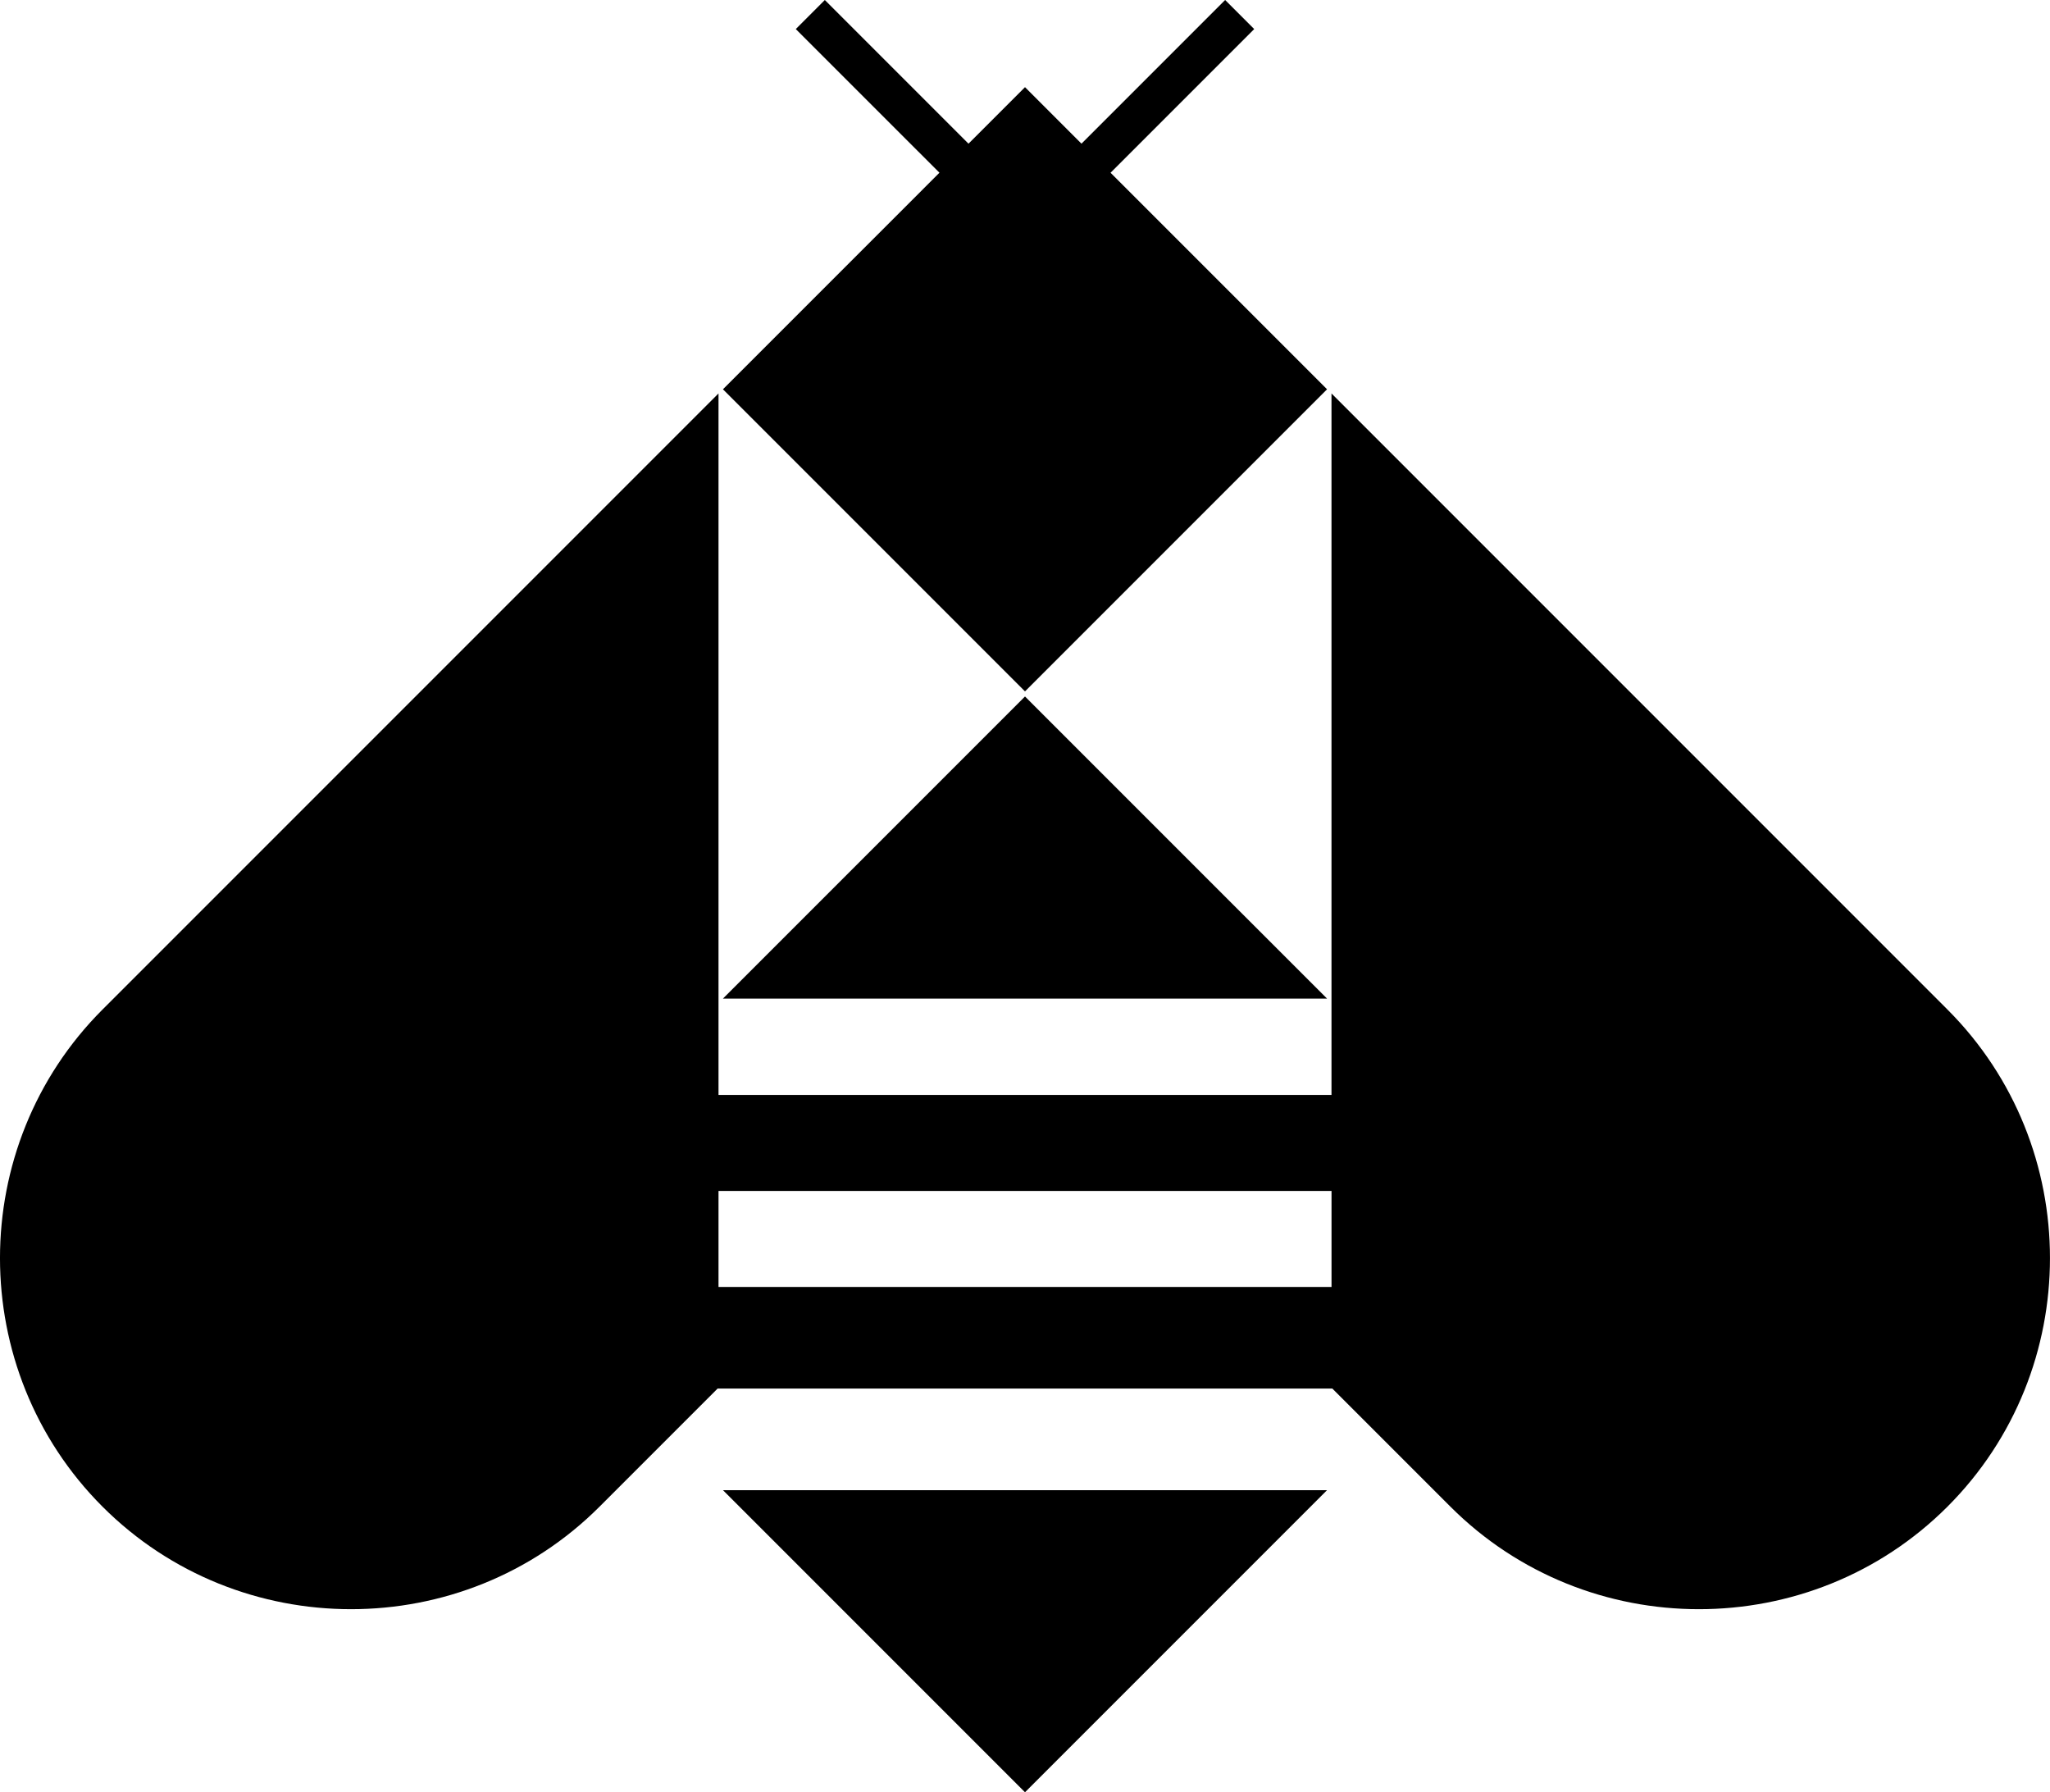 <svg data-name="Layer 1" xmlns="http://www.w3.org/2000/svg" viewBox="0 0 617.76 540"><path d="M586.86 304.17 401.24 118.54v211.38-.02H216.52v.02-211.38L30.89 304.17c-41.19 41.19-41.19 108.59 0 149.78s108.59 41.19 149.78 0l35.58-35.58H401.5l35.58 35.58c41.19 41.19 108.59 41.19 149.78 0s41.19-108.59 0-149.78Zm-370.34 83.58v.02-28.94h184.73v28.94-.02H216.52Z"></path><path d="m308.88 208.31 91.02-91.02-65.24-65.24 43.29-43.29L369.19 0 325.9 43.29l-17.02-17.03-17.03 17.03L248.56 0l-8.75 8.76 43.29 43.28-65.24 65.25 91.02 91.02zM308.88 209.85l-91.02 91.02H399.9l-91.02-91.02zM308.88 540l91.02-91.02H217.86L308.88 540z"></path></svg>
